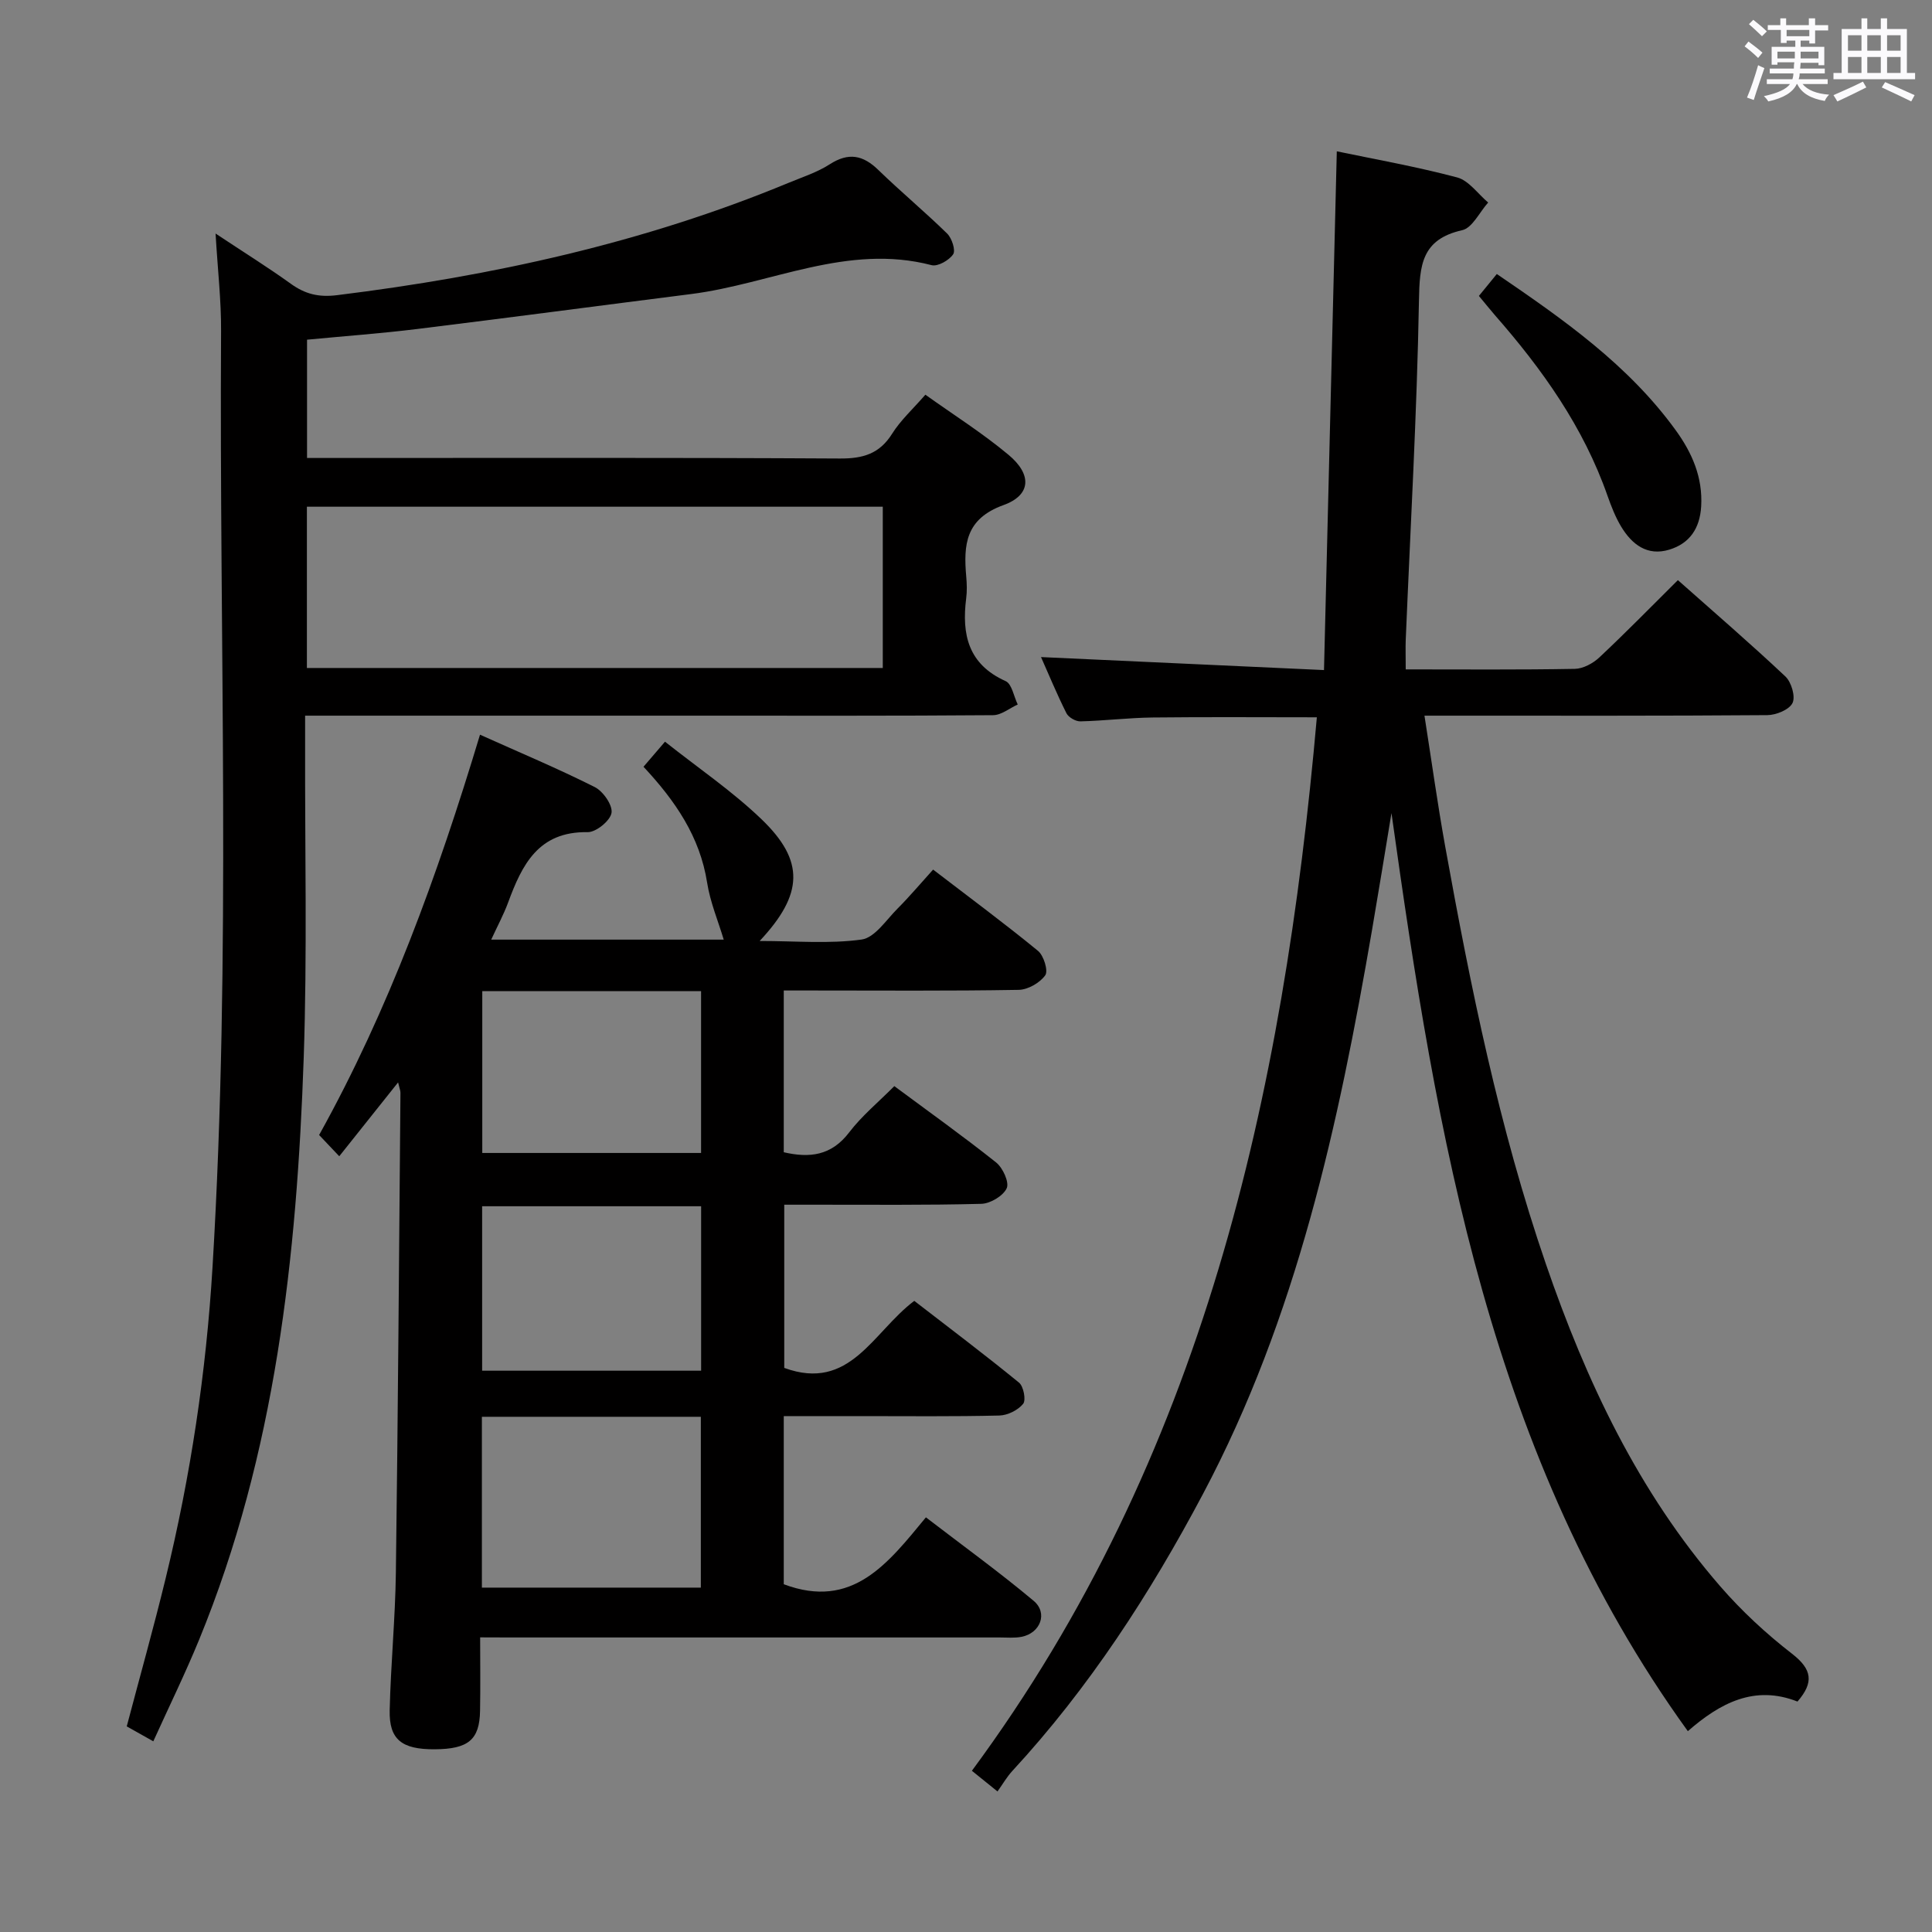 <svg enable-background="new 0 0 400 400" viewBox="0 0 400 400" xmlns="http://www.w3.org/2000/svg"><rect x="0" y="0" width="400" height="400" fill="#808080" stroke="none"/><path d="m361.2 9.6.8-1c.9.7 1.9 1.4 2.9 2.3l-.9 1.1c-1-1-2-1.8-2.8-2.4zm.5 10.6c.9-2.1 1.6-4.3 2.3-6.7.4.2.8.4 1.3.6-.7 2.1-1.5 4.3-2.2 6.6zm.4-15.2.9-.9c1 .8 2 1.6 2.8 2.4l-1 1c-.9-.9-1.8-1.7-2.7-2.5zm12.5-1.2h1.2v1.4h2.7v1.1h-2.7v2.7h-1.2v-.6h-1.8v1.3h4.9v3.8h-1.2v-.5h-3.7c0 .4-.1.9-.1 1.2h5.1v1h-5.2c0 .5-.1.9-.2 1.2h6v1h-5.2c1.1 1.3 2.9 2 5.5 2.2-.4.4-.7.8-.9 1.3-2.9-.5-4.8-1.6-5.7-3.5h-.1c-.8 1.7-2.7 2.9-5.9 3.6-.2-.4-.6-.8-.9-1.1 2.8-.6 4.6-1.4 5.4-2.5h-4.8v-1h5.3c.1-.3.2-.7.2-1.2h-4.9v-1h5c0-.4 0-.8.1-1.3h-3.5v.5h-1.2v-3.7h4.9v-1.3h-1.8v.5h-1.2v-2.7h-2.7v-1h2.6v-1.4h1.2v1.4h4.7v-1.4zm-6.6 8.3h3.6c0-.4 0-.9 0-1.4h-3.6zm1.9-4.6h4.7v-1.3h-4.7zm6.6 3.2h-3.7v1.4h3.7z" fill="#fbfafc"/><path d="m385.3 3.8h1.3v2.2h2.8v-2.2h1.3v2.2h4.1v9.1h1.7v1.3h-16.9v-1.3h1.7v-9.1h4.1v-2.2zm.4 13.1.7 1.2c-1.8.9-3.8 1.9-6 2.9-.2-.4-.5-.8-.8-1.3 2.3-1 4.3-1.9 6.1-2.8zm-3.1-6.4h2.8v-3.2h-2.8zm0 4.6h2.8v-3.3h-2.8zm4-4.6h2.8v-3.2h-2.8zm0 4.6h2.8v-3.3h-2.8zm3.7 1.9c2.1.9 4.1 1.8 6.1 2.7l-.7 1.3c-2.2-1.1-4.2-2-6.1-2.9zm3.2-9.7h-2.8v3.2h2.8v-3.1zm-2.8 7.8h2.8v-3.3h-2.8z" fill="#fbfafc"/><g fill="#010000"><path d="m99.41 339c0 5.29.07 10.25-.02 15.2-.1 6.01-2.43 7.93-9.4 7.97-6.8.04-9.45-2-9.31-8.08.22-9.48 1.15-18.95 1.28-28.42.44-33.14.66-66.29.95-99.43 0-.45-.2-.9-.49-2.14-4.21 5.28-8.06 10.11-12.18 15.29-1.43-1.51-2.65-2.8-4.17-4.4 14.42-25.95 24.49-53.65 33.31-82.88 8.21 3.69 16.11 7 23.75 10.84 1.74.87 3.74 3.75 3.48 5.35-.27 1.63-3.21 4.02-4.95 3.99-10.21-.18-13.59 6.77-16.47 14.59-.9 2.44-2.15 4.75-3.49 7.66h48.14c-1.14-3.81-2.8-7.73-3.44-11.81-1.49-9.49-6.57-16.91-13.17-23.98 1.39-1.62 2.62-3.06 4.45-5.19 6.91 5.48 13.96 10.26 20.01 16.08 8.93 8.59 8.68 15.48-.41 25.18 7.51 0 14.42.63 21.11-.3 2.72-.38 5.08-4.04 7.42-6.39 2.47-2.47 4.72-5.15 7.38-8.09 7.64 5.86 14.82 11.17 21.72 16.83 1.19.98 2.15 4.13 1.5 5.05-1.12 1.57-3.59 2.99-5.51 3.02-14.33.25-28.66.13-43 .13-1.79 0-3.58 0-5.63 0v33.49c5.33 1.23 9.85.74 13.55-4.12 2.6-3.41 6-6.21 9.34-9.57 7.11 5.28 14.24 10.36 21.08 15.81 1.39 1.11 2.75 4.1 2.19 5.33-.73 1.59-3.39 3.18-5.26 3.23-11.49.3-23 .17-34.49.18-1.98 0-3.95 0-6.31 0v33.79c13.64 4.99 18.31-7.39 26.92-13.88 7.16 5.53 14.54 11.09 21.69 16.93.94.77 1.48 3.62.85 4.39-1.07 1.31-3.21 2.38-4.93 2.42-9.49.23-19 .12-28.5.12-5.29 0-10.58 0-16.13 0v34.81c14.25 5.35 21.57-4.33 29.43-13.85 7.71 5.92 15.21 11.34 22.3 17.28 3.02 2.53 1.4 6.71-2.52 7.46-1.45.28-2.99.13-4.49.13-33.83.01-67.66 0-101.5 0-1.8-.02-3.62-.02-6.08-.02zm.36-45.67v35.37h45.33c0-11.91 0-23.59 0-35.37-15.28 0-30.08 0-45.33 0zm45.39-9.54c0-11.59 0-22.79 0-34.05-15.34 0-30.24 0-45.34 0v34.05zm-45.31-78.59v33.51h45.3c0-11.32 0-22.36 0-33.51-15.25 0-30.06 0-45.3 0z"/><path d="m291.04 138.59c12.07 0 23.54.1 35-.11 1.73-.03 3.78-1.14 5.09-2.37 5.45-5.11 10.67-10.45 16.26-16 7.48 6.64 15.02 13.13 22.26 19.95 1.24 1.17 2.12 4.17 1.47 5.49-.68 1.39-3.39 2.5-5.22 2.51-21.66.17-43.32.11-64.98.11-1.79 0-3.59 0-6 0 1.48 9.41 2.7 18.24 4.28 27.01 5.28 29.24 11.18 58.34 20.86 86.52 8.33 24.24 19.14 47.18 36.08 66.71 4.44 5.12 9.52 9.83 14.88 13.98 4.14 3.21 4.59 5.91 1.13 9.9-8.89-3.5-16.03.3-22.7 6.13-41.02-56.81-51.98-123.05-61.36-190.08-1.33 8.04-2.63 16.08-4.01 24.11-6.94 40.36-15.58 80.2-35 116.83-10.96 20.67-23.58 40.15-39.5 57.39-1.12 1.22-1.96 2.69-3.06 4.23-2.11-1.71-3.34-2.7-5.3-4.28 47.83-64.73 64.5-139.58 71.42-218.11-11.55 0-22.78-.09-34.02.04-4.98.06-9.96.68-14.94.8-.98.02-2.46-.83-2.89-1.69-1.99-3.98-3.7-8.11-5.26-11.62 19.23.88 38.39 1.76 58.59 2.69.9-36.45 1.77-71.75 2.65-107.4 7.57 1.58 16.33 3.13 24.9 5.4 2.43.64 4.31 3.41 6.44 5.2-1.78 1.98-3.27 5.25-5.38 5.73-8.44 1.89-8.82 7.28-8.95 14.59-.42 23.44-1.77 46.86-2.74 70.28-.06 1.63 0 3.26 0 6.06z"/><path d="m44.63 48.35c5.95 3.95 10.87 7.01 15.55 10.38 2.98 2.15 5.78 2.86 9.62 2.38 32.09-3.97 63.43-10.81 93.4-23.23 2.91-1.21 5.99-2.19 8.61-3.88 3.88-2.49 6.86-1.9 10.03 1.18 4.65 4.51 9.64 8.66 14.27 13.19.97.96 1.78 3.46 1.23 4.28-.84 1.24-3.18 2.58-4.46 2.25-17.43-4.55-33.23 3.88-49.8 5.98-18.94 2.4-37.87 4.92-56.82 7.25-7.41.91-14.87 1.45-22.69 2.2v24.49h5.82c34.82 0 69.64-.09 104.47.11 4.77.03 8.22-.94 10.85-5.14 1.74-2.78 4.27-5.07 6.88-8.07 5.79 4.14 11.82 7.94 17.23 12.46 4.86 4.06 4.68 8.32-1.05 10.39-7.9 2.85-8.3 8.23-7.72 14.81.13 1.49.18 3.02-.01 4.49-.95 7.48.4 13.67 8.17 17.15 1.29.58 1.69 3.18 2.5 4.84-1.7.77-3.39 2.2-5.1 2.21-20.33.16-40.65.1-60.98.1-25.16 0-50.32 0-75.48 0-1.79 0-3.58 0-5.98 0v5.88c-.06 21.66.45 43.34-.29 64.97-1.42 41.16-5.83 81.89-21.66 120.48-2.88 7.01-6.22 13.83-9.48 21.02-2.18-1.23-3.74-2.1-5.5-3.09 2.71-10.28 5.57-20.43 8.06-30.67 5.16-21.17 8.39-42.65 9.7-64.42 3.9-64.57 1.37-129.2 1.77-193.81.04-6.28-.69-12.58-1.14-20.18zm138.14 56.56c-40.05 0-79.69 0-119.23 0v33.39h119.23c0-11.23 0-22.16 0-33.39z"/><path d="m306.19 61.27c1.2-1.47 2.34-2.86 3.71-4.54 13.78 9.4 27.22 18.79 37.05 32.36 3.38 4.67 5.61 9.74 5.26 15.75-.27 4.55-2.37 7.67-6.6 8.96-4.55 1.39-7.73-1.07-9.96-4.76-1.19-1.97-2.05-4.18-2.82-6.36-4.97-14.23-13.5-26.22-23.32-37.42-1.07-1.24-2.1-2.53-3.32-3.99z"/></g></svg>
